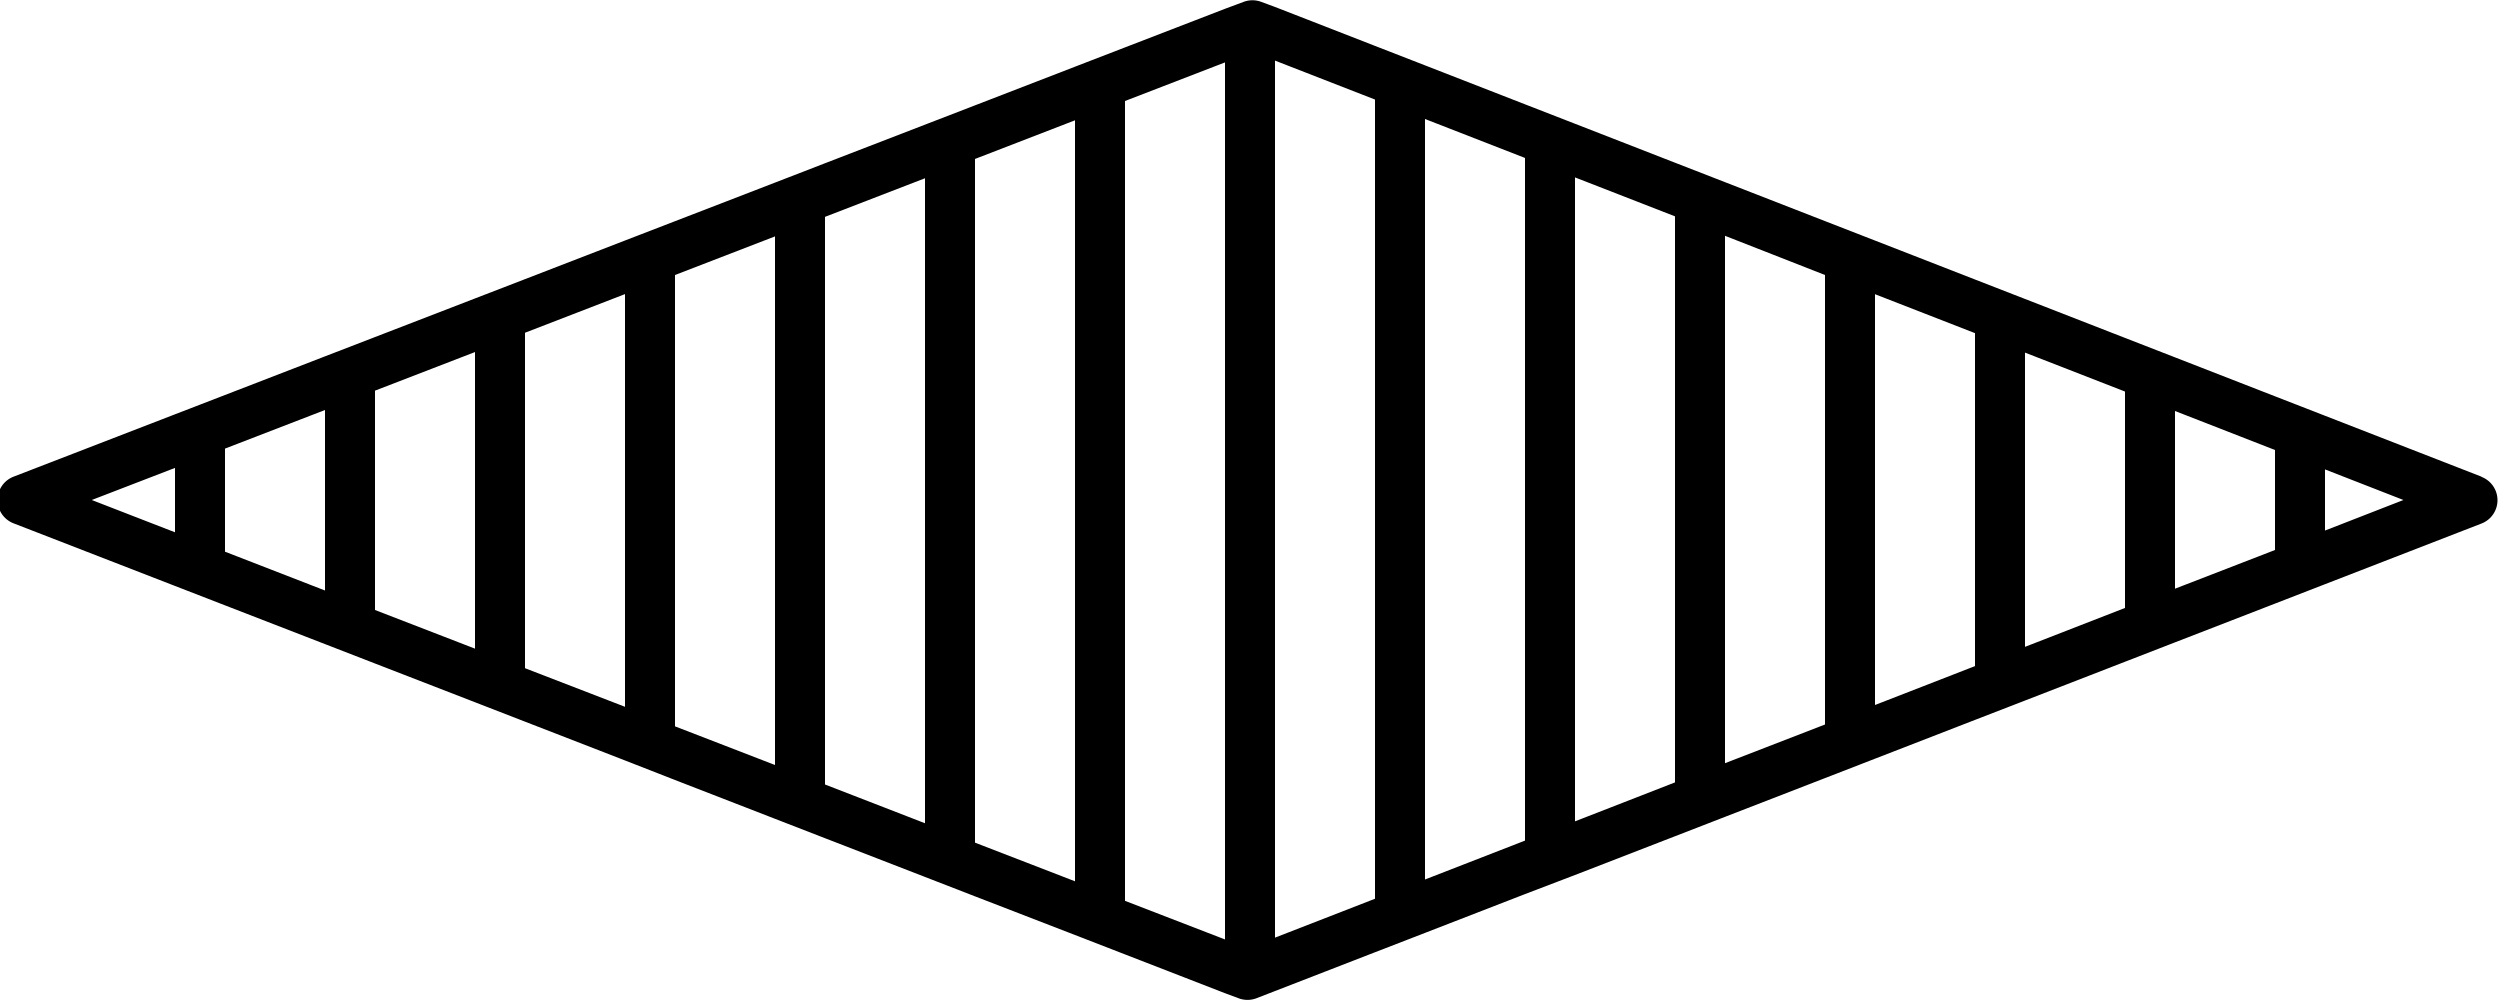 <svg id="shape" xmlns="http://www.w3.org/2000/svg" viewBox="0 0 500 200"><title>shape</title><path d="M496.31,95.34,465,83.15l-10-3.89-20-7.79-10-3.89-20-7.79L395,55.9l-20-7.79-10-3.89-20-7.79-10-3.89-20-7.79-10-3.89-20-7.79L275,9.18,255,1.39l-2.71-1a5,5,0,0,0-3.61,0L245,1.76,225,9.48l-10,3.86-20,7.73-10,3.86-20,7.72-10,3.87-20,7.72L125,48.1l-20,7.73L95,59.69,75,67.41,65,71.27,45,79,35,82.86,2.7,95.34a5,5,0,0,0,0,9.32L35,117.19l10,3.88,20,7.75,10,3.88,20,7.75,10,3.88,20,7.76L135,156l20,7.76,10,3.88,20,7.75,10,3.88L215,187l10,3.88,20,7.76,2.69,1a5,5,0,0,0,3.62,0l3.69-1.43,20-7.76,10-3.87,20-7.76L315,175l20-7.75,10-3.88,20-7.75,10-3.88,20-7.76,10-3.87,20-7.76,10-3.88,20-7.75,10-3.88,31.31-12.14a5,5,0,0,0,0-9.32ZM18.35,100,35,93.58v12.88ZM45,110.34V89.72L65,82V118.1ZM75,122V78.13l20-7.72v59.32Zm30,11.64V66.55l20-7.73v82.54Zm30,11.63V55l20-7.72V153Zm30,11.63V43.37l20-7.72v129Zm30,11.63V31.79l20-7.73v152.2Zm30,11.64V20.2l20-7.72V187.89Zm30,7.36V12.12l20,7.79V179.75Zm30-11.63V23.8l20,7.79V168.12Zm30-11.63V35.48l20,7.79V156.48Zm30-11.63V47.16L365,55v89.9ZM375,141V58.84l20,7.79v66.59Zm30-11.63V70.52l20,7.79v43.28Zm30-11.63V82.2L455,90v20Zm30-11.63V93.88L480.69,100Z"/></svg>
